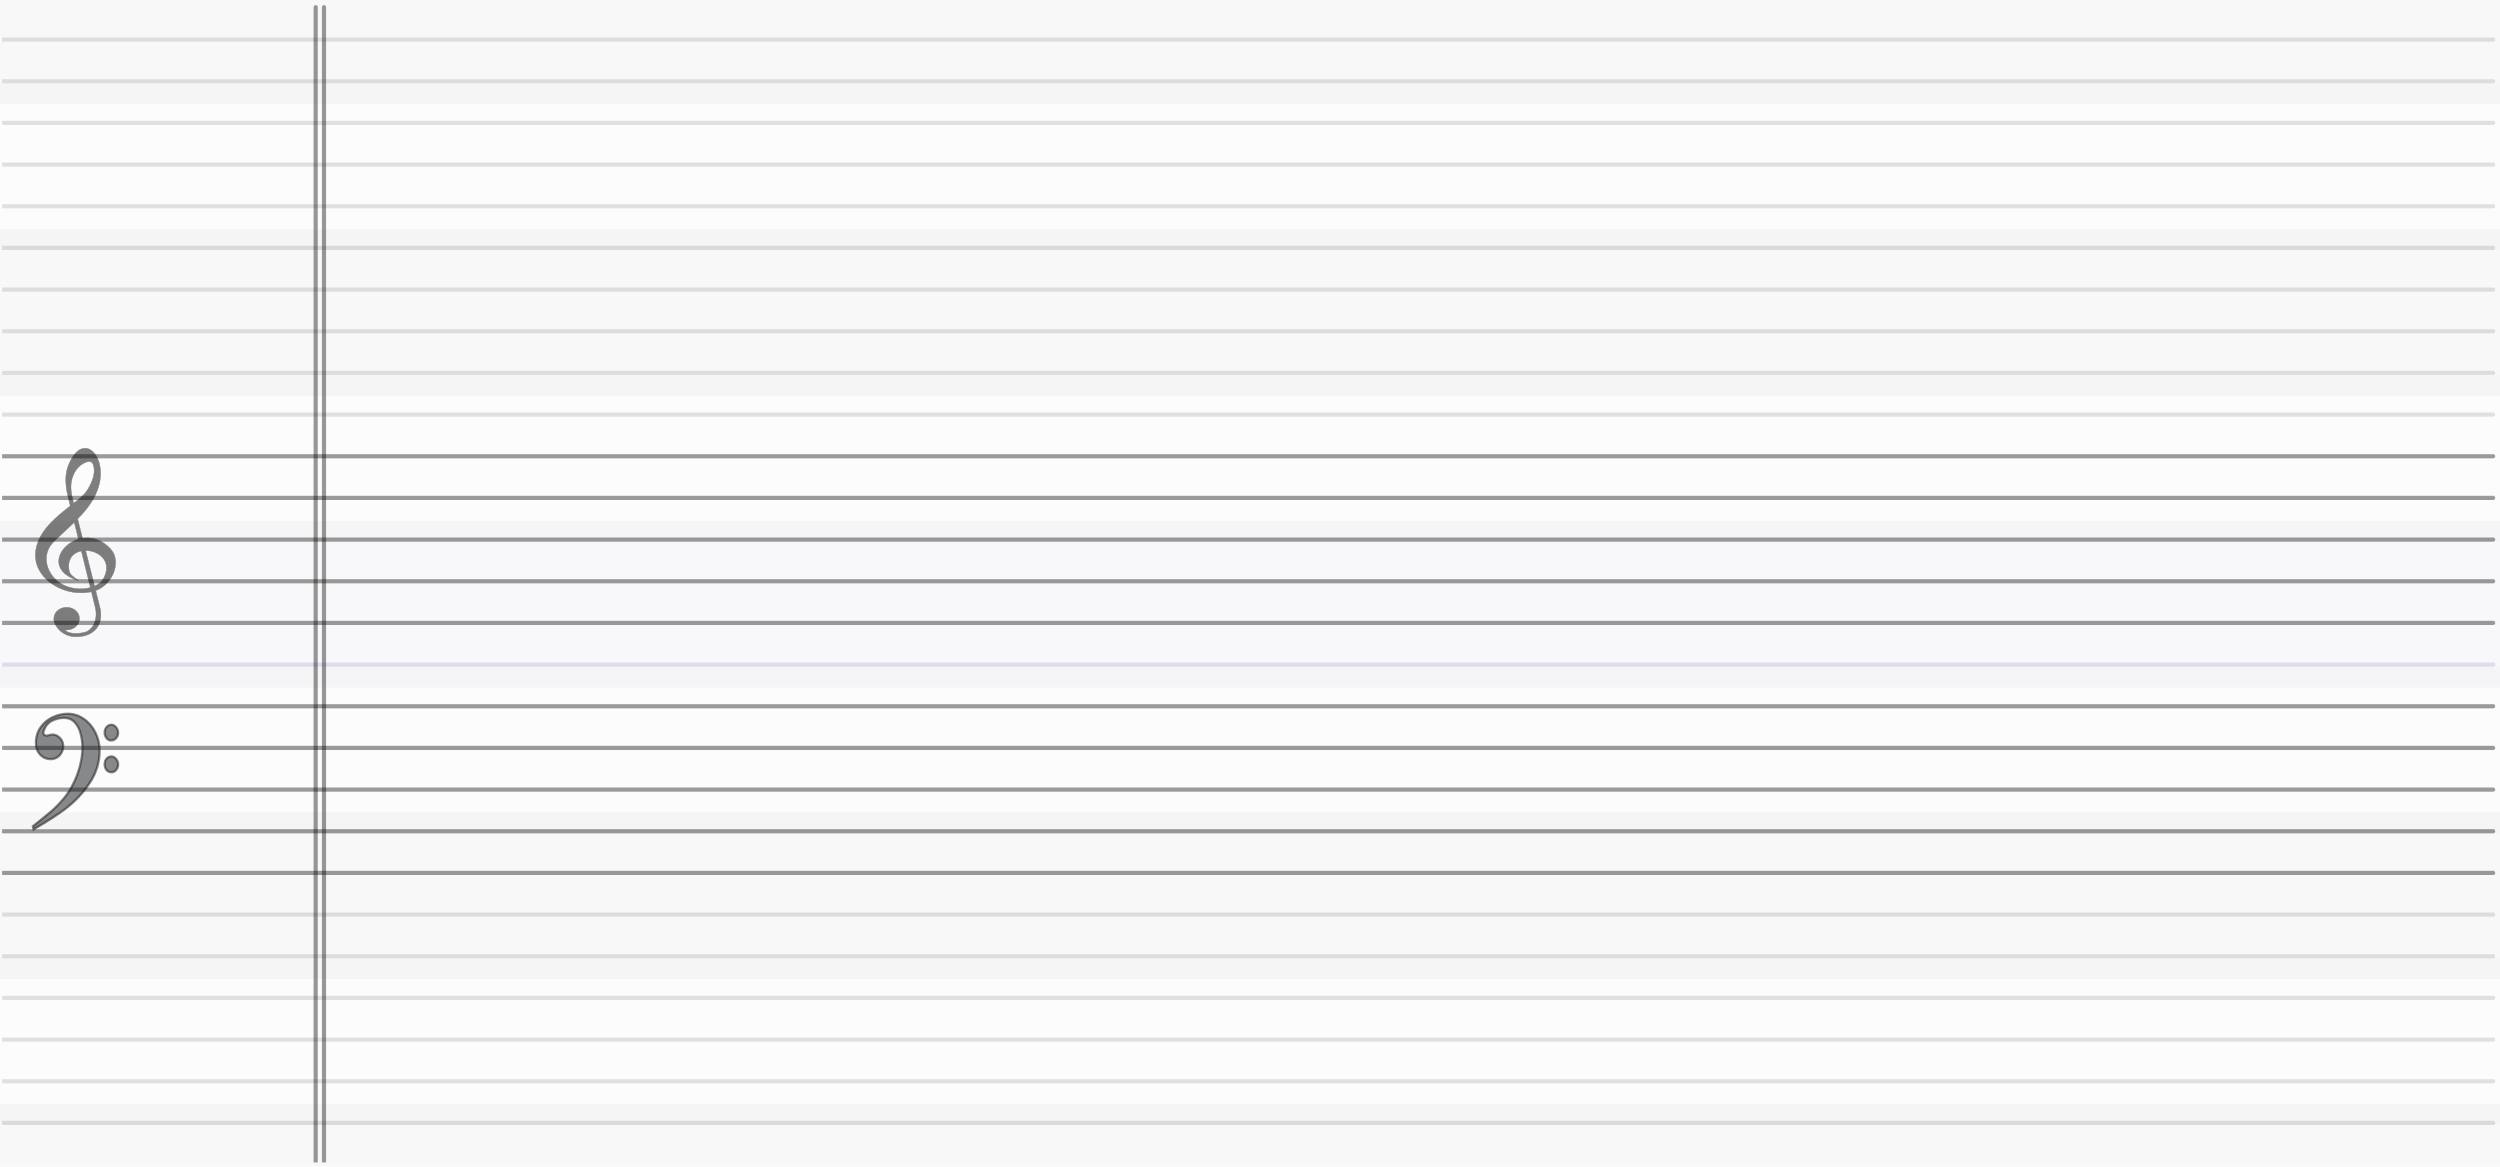 <?xml version="1.0" encoding="UTF-8" standalone="no"?>
<!-- Created with Inkscape (http://www.inkscape.org/) -->

<svg
   xmlns:dc="http://purl.org/dc/elements/1.1/"
   xmlns:cc="http://creativecommons.org/ns#"
   xmlns:rdf="http://www.w3.org/1999/02/22-rdf-syntax-ns#"
   xmlns:svg="http://www.w3.org/2000/svg"
   xmlns="http://www.w3.org/2000/svg"
   xmlns:sodipodi="http://sodipodi.sourceforge.net/DTD/sodipodi-0.dtd"
   xmlns:inkscape="http://www.inkscape.org/namespaces/inkscape"
   width="600"
   height="280"
   id="svg4493"
   version="1.1"
   inkscape:version="0.48.4 r9939"
   sodipodi:docname="sheet_background.svg"
   inkscape:export-filename="/home/leo/projects/music/pygame_mc/assets/images/sheet/sheet_background.png"
   inkscape:export-xdpi="90"
   inkscape:export-ydpi="90">
  <defs
     id="defs4495" />
  <sodipodi:namedview
     id="base"
     pagecolor="#ffffff"
     bordercolor="#666666"
     borderopacity="1.0"
     inkscape:pageopacity="0.0"
     inkscape:pageshadow="2"
     inkscape:zoom="1.5744911"
     inkscape:cx="320.54871"
     inkscape:cy="130.71893"
     inkscape:document-units="px"
     inkscape:current-layer="layer9"
     showgrid="false"
     inkscape:window-width="1855"
     inkscape:window-height="1056"
     inkscape:window-x="65"
     inkscape:window-y="24"
     inkscape:window-maximized="1" />
  <g
     inkscape:groupmode="layer"
     id="layer3"
     inkscape:label="backgorund"
     style="display:inline">
    <rect
       style="opacity:0.4;color:#000000;fill:#000053;fill-opacity:0.078;fill-rule:nonzero;stroke:none;stroke-width:1;marker:none;visibility:visible;display:inline;overflow:visible;enable-background:accumulate"
       id="rect4826"
       width="600"
       height="40"
       x="0"
       y="125" />
    <rect
       y="90"
       x="0"
       height="40"
       width="600"
       id="rect4829"
       style="opacity:0.4;color:#000000;fill:#000000;fill-opacity:0.039;fill-rule:nonzero;stroke:none;stroke-width:1;marker:none;visibility:visible;display:inline;overflow:visible;enable-background:accumulate" />
    <rect
       style="opacity:0.4;color:#000000;fill:#000000;fill-opacity:0.039;fill-rule:nonzero;stroke:none;stroke-width:1;marker:none;visibility:visible;display:inline;overflow:visible;enable-background:accumulate"
       id="rect4833"
       width="600"
       height="40"
       x="0"
       y="20" />
    <rect
       y="160"
       x="0"
       height="40"
       width="600"
       id="rect4837"
       style="opacity:0.4;color:#000000;fill:#000000;fill-opacity:0.039;fill-rule:nonzero;stroke:none;stroke-width:1;marker:none;visibility:visible;display:inline;overflow:visible;enable-background:accumulate" />
    <rect
       y="55"
       x="0"
       height="40"
       width="600"
       id="rect4831"
       style="opacity:0.4;color:#000000;fill:#000000;fill-opacity:0.078;fill-rule:nonzero;stroke:none;stroke-width:1;marker:none;visibility:visible;display:inline;overflow:visible;enable-background:accumulate" />
    <rect
       style="opacity:0.4;color:#000000;fill:#000000;fill-opacity:0.078;fill-rule:nonzero;stroke:none;stroke-width:1;marker:none;visibility:visible;display:inline;overflow:visible;enable-background:accumulate"
       id="rect4835"
       width="600"
       height="40"
       x="0"
       y="195" />
    <rect
       style="opacity:0.4;color:#000000;fill:#000000;fill-opacity:0.039;fill-rule:nonzero;stroke:none;stroke-width:1;marker:none;visibility:visible;display:inline;overflow:visible;enable-background:accumulate"
       id="rect4841"
       width="600"
       height="40"
       x="0"
       y="230" />
    <rect
       y="265"
       x="0"
       height="15"
       width="600"
       id="rect4851"
       style="opacity:0.4;color:#000000;fill:#000000;fill-opacity:0.078;fill-rule:nonzero;stroke:none;stroke-width:1;marker:none;visibility:visible;display:inline;overflow:visible;enable-background:accumulate" />
    <rect
       style="opacity:0.4;color:#000000;fill:#000000;fill-opacity:0.078;fill-rule:nonzero;stroke:none;stroke-width:1;marker:none;visibility:visible;display:inline;overflow:visible;enable-background:accumulate"
       id="rect4853"
       width="600"
       height="25"
       x="0"
       y="0" />
  </g>
  <g
     inkscape:groupmode="layer"
     id="layer5"
     inkscape:label="hlines"
     style="display:inline">
    <path
       transform="translate(0,-772.362)"
       inkscape:tile-y0="869.50003"
       inkscape:tile-x0="0.5"
       inkscape:connector-curvature="0"
       id="use5147"
       d="m 0.5,931.862 c 599.887,0 599,0 599,0"
       style="opacity:0.7;fill:#000000;fill-opacity:1;stroke:#000080;stroke-width:1px;stroke-linecap:butt;stroke-linejoin:miter;stroke-opacity:0.157;display:inline" />
    <path
       transform="translate(0,-772.362)"
       inkscape:tile-y0="869.50003"
       inkscape:tile-x0="0.5"
       inkscape:connector-curvature="0"
       id="use5125"
       d="m 0.511,821.862 c 599.857,0 598.97,0 598.97,0"
       style="opacity:0.7;fill:none;stroke:#000000;stroke-width:1px;stroke-linecap:butt;stroke-linejoin:miter;stroke-opacity:0.16;display:inline" />
    <path
       transform="translate(0,-772.362)"
       inkscape:tile-y0="869.50003"
       inkscape:tile-x0="0.5"
       inkscape:connector-curvature="0"
       id="use5127"
       d="m 0.511,831.862 c 599.857,0 598.97,0 598.97,0"
       style="opacity:0.7;fill:none;stroke:#000000;stroke-width:1px;stroke-linecap:butt;stroke-linejoin:miter;stroke-opacity:0.16;display:inline" />
    <path
       transform="translate(0,-772.362)"
       inkscape:tile-y0="869.50003"
       inkscape:tile-x0="0.5"
       inkscape:connector-curvature="0"
       id="use5129"
       d="m 0.511,841.862 c 599.857,0 598.97,0 598.97,0"
       style="opacity:0.7;fill:none;stroke:#000000;stroke-width:1px;stroke-linecap:butt;stroke-linejoin:miter;stroke-opacity:0.16;display:inline" />
    <path
       transform="translate(0,-772.362)"
       inkscape:tile-y0="869.50003"
       inkscape:tile-x0="0.5"
       inkscape:connector-curvature="0"
       id="use5131"
       d="m 0.511,851.862 c 599.857,0 598.97,0 598.97,0"
       style="opacity:0.7;fill:none;stroke:#000000;stroke-width:1px;stroke-linecap:butt;stroke-linejoin:miter;stroke-opacity:0.16;display:inline" />
    <path
       transform="translate(0,-772.362)"
       inkscape:tile-y0="869.50003"
       inkscape:tile-x0="0.5"
       inkscape:connector-curvature="0"
       id="use5133"
       d="m 0.511,861.862 c 599.857,0 598.97,0 598.97,0"
       style="opacity:0.7;fill:none;stroke:#000000;stroke-width:1px;stroke-linecap:butt;stroke-linejoin:miter;stroke-opacity:0.16;display:inline" />
    <path
       transform="translate(0,-772.362)"
       inkscape:tile-y0="869.50003"
       inkscape:tile-x0="0.5"
       inkscape:connector-curvature="0"
       id="use5135"
       d="m 0.511,871.862 c 599.857,0 598.97,0 598.97,0"
       style="opacity:0.7;fill:none;stroke:#000000;stroke-width:1px;stroke-linecap:butt;stroke-linejoin:miter;stroke-opacity:0.16;display:inline" />
    <path
       transform="translate(0,-772.362)"
       inkscape:tile-y0="869.50003"
       inkscape:tile-x0="0.5"
       inkscape:connector-curvature="0"
       id="use5169"
       d="m 0.511,811.862 c 599.857,0 598.97,0 598.97,0"
       style="opacity:0.7;fill:none;stroke:#000000;stroke-width:1px;stroke-linecap:butt;stroke-linejoin:miter;stroke-opacity:0.16;display:inline" />
    <path
       transform="translate(0,-772.362)"
       inkscape:tile-y0="869.50003"
       inkscape:tile-x0="0.5"
       inkscape:connector-curvature="0"
       id="use5203"
       d="m 0.5,781.862 c 599.879,0 598.991,0 598.991,0"
       style="opacity:0.7;fill:none;stroke:#000000;stroke-width:1px;stroke-linecap:butt;stroke-linejoin:miter;stroke-opacity:0.16;display:inline" />
    <path
       transform="translate(0,-772.362)"
       inkscape:tile-y0="869.50003"
       inkscape:tile-x0="0.5"
       inkscape:connector-curvature="0"
       id="use5205"
       d="m 0.511,791.862 c 599.857,0 598.97,0 598.97,0"
       style="opacity:0.7;fill:none;stroke:#000000;stroke-width:1px;stroke-linecap:butt;stroke-linejoin:miter;stroke-opacity:0.16;display:inline" />
    <path
       transform="translate(0,-772.362)"
       inkscape:tile-y0="869.50003"
       inkscape:tile-x0="0.5"
       inkscape:connector-curvature="0"
       id="use5207"
       d="m 0.511,801.862 c 599.857,0 598.97,0 598.97,0"
       style="opacity:0.7;fill:none;stroke:#000000;stroke-width:1px;stroke-linecap:butt;stroke-linejoin:miter;stroke-opacity:0.16;display:inline" />
    <path
       transform="translate(0,-772.362)"
       inkscape:tile-y0="869.50003"
       inkscape:tile-x0="0.5"
       inkscape:connector-curvature="0"
       id="use5159"
       d="m 0.511,991.862 c 599.857,0 598.97,0 598.97,0"
       style="opacity:0.7;fill:none;stroke:#000000;stroke-width:1px;stroke-linecap:butt;stroke-linejoin:miter;stroke-opacity:0.16;display:inline" />
    <path
       transform="translate(0,-772.362)"
       inkscape:tile-y0="869.50003"
       inkscape:tile-x0="0.5"
       inkscape:connector-curvature="0"
       id="use5161"
       d="m 0.511,1001.862 c 599.857,0 598.97,0 598.97,0"
       style="opacity:0.7;fill:none;stroke:#000000;stroke-width:1px;stroke-linecap:butt;stroke-linejoin:miter;stroke-opacity:0.16;display:inline" />
    <path
       transform="translate(0,-772.362)"
       inkscape:tile-y0="869.50003"
       inkscape:tile-x0="0.5"
       inkscape:connector-curvature="0"
       id="use5163"
       d="m 0.511,1011.862 c 599.857,0 598.97,0 598.97,0"
       style="opacity:0.7;fill:none;stroke:#000000;stroke-width:1px;stroke-linecap:butt;stroke-linejoin:miter;stroke-opacity:0.16;display:inline" />
    <path
       transform="translate(0,-772.362)"
       inkscape:tile-y0="869.50003"
       inkscape:tile-x0="0.5"
       inkscape:connector-curvature="0"
       id="use5165"
       d="m 0.511,1031.862 c 599.857,0 598.97,0 598.97,0"
       style="opacity:0.7;fill:none;stroke:#000000;stroke-width:1px;stroke-linecap:butt;stroke-linejoin:miter;stroke-opacity:0.16;display:inline" />
    <path
       transform="translate(0,-772.362)"
       inkscape:tile-y0="869.50003"
       inkscape:tile-x0="0.5"
       inkscape:connector-curvature="0"
       id="use5209"
       d="m 0.5,1041.862 c 599.879,0 598.991,0 598.991,0"
       style="opacity:0.7;fill:none;stroke:#000000;stroke-width:1px;stroke-linecap:butt;stroke-linejoin:miter;stroke-opacity:0.16;display:inline" />
    <path
       transform="translate(0,-772.362)"
       inkscape:tile-y0="869.50003"
       inkscape:tile-x0="0.5"
       inkscape:connector-curvature="0"
       id="use5163-3"
       d="m 0.5,1021.862 c 599.857,0 598.97,0 598.97,0"
       style="opacity:0.7;fill:none;stroke:#000000;stroke-width:1px;stroke-linecap:butt;stroke-linejoin:miter;stroke-opacity:0.16;display:inline" />
    <path
       inkscape:tile-y0="869.50003"
       inkscape:tile-x0="0.5"
       inkscape:connector-curvature="0"
       id="path3388"
       d="m 0.511,109.5 c 599.857,0 598.97,0 598.97,0"
       style="opacity:0.7;fill:none;stroke:#000000;stroke-width:1px;stroke-linecap:butt;stroke-linejoin:miter;stroke-opacity:0.16" />
    <path
       inkscape:tile-y0="869.50003"
       inkscape:tile-x0="0.5"
       inkscape:connector-curvature="0"
       id="path3390"
       d="m 0.511,119.5 c 599.857,0 598.97,0 598.97,0"
       style="opacity:0.7;fill:none;stroke:#000000;stroke-width:1px;stroke-linecap:butt;stroke-linejoin:miter;stroke-opacity:0.16" />
    <path
       inkscape:tile-y0="869.50003"
       inkscape:tile-x0="0.5"
       inkscape:connector-curvature="0"
       id="path3392"
       d="m 0.511,129.5 c 599.857,0 598.97,0 598.97,0"
       style="opacity:0.7;fill:none;stroke:#000000;stroke-width:1px;stroke-linecap:butt;stroke-linejoin:miter;stroke-opacity:0.16" />
    <path
       inkscape:tile-y0="869.50003"
       inkscape:tile-x0="0.5"
       inkscape:connector-curvature="0"
       id="path3394"
       d="m 0.511,139.5 c 599.857,0 598.97,0 598.97,0"
       style="opacity:0.7;fill:none;stroke:#000000;stroke-width:1px;stroke-linecap:butt;stroke-linejoin:miter;stroke-opacity:0.16" />
    <path
       inkscape:tile-y0="869.50003"
       inkscape:tile-x0="0.5"
       inkscape:connector-curvature="0"
       id="path3396"
       d="m 0.511,149.5 c 599.857,0 598.97,0 598.97,0"
       style="opacity:0.7;fill:none;stroke:#000000;stroke-width:1px;stroke-linecap:butt;stroke-linejoin:miter;stroke-opacity:0.16" />
    <path
       inkscape:tile-y0="869.50003"
       inkscape:tile-x0="0.5"
       inkscape:connector-curvature="0"
       id="path3412"
       d="m 0.511,169.5 c 599.857,0 598.97,0 598.97,0"
       style="opacity:0.7;fill:none;stroke:#000000;stroke-width:1px;stroke-linecap:butt;stroke-linejoin:miter;stroke-opacity:0.16" />
    <path
       inkscape:tile-y0="869.50003"
       inkscape:tile-x0="0.5"
       inkscape:connector-curvature="0"
       id="path3414"
       d="m 0.511,179.5 c 599.857,0 598.97,0 598.97,0"
       style="opacity:0.7;fill:none;stroke:#000000;stroke-width:1px;stroke-linecap:butt;stroke-linejoin:miter;stroke-opacity:0.16" />
    <path
       inkscape:tile-y0="869.50003"
       inkscape:tile-x0="0.5"
       inkscape:connector-curvature="0"
       id="path3416"
       d="m 0.511,189.5 c 599.857,0 598.97,0 598.97,0"
       style="opacity:0.7;fill:none;stroke:#000000;stroke-width:1px;stroke-linecap:butt;stroke-linejoin:miter;stroke-opacity:0.16" />
    <path
       inkscape:tile-y0="869.50003"
       inkscape:tile-x0="0.5"
       inkscape:connector-curvature="0"
       id="path3418"
       d="m 0.511,199.5 c 599.857,0 598.97,0 598.97,0"
       style="opacity:0.7;fill:none;stroke:#000000;stroke-width:1px;stroke-linecap:butt;stroke-linejoin:miter;stroke-opacity:0.16" />
    <path
       inkscape:tile-y0="869.50003"
       inkscape:tile-x0="0.5"
       inkscape:connector-curvature="0"
       id="path3420"
       d="m 0.511,209.5 c 599.857,0 598.97,0 598.97,0"
       style="opacity:0.7;fill:none;stroke:#000000;stroke-width:1px;stroke-linecap:butt;stroke-linejoin:miter;stroke-opacity:0.16" />
  </g>
  <g
     inkscape:groupmode="layer"
     id="layer6"
     inkscape:label="vlines"
     style="display:inline">
    <g
       inkscape:groupmode="layer"
       id="layer9"
       inkscape:label="FirstLine">
      <path
         style="display:inline;opacity:0.4;fill:none;stroke:#000000;stroke-width:1px;stroke-linecap:butt;stroke-linejoin:miter;stroke-opacity:1"
         d="m 75.761,278.99 c 0,-278.297 0,-277.792 0,-277.792"
         id="path6087"
         inkscape:connector-curvature="0" />
      <path
         inkscape:connector-curvature="0"
         id="path4872"
         d="m 77.761,278.99 c 0,-278.297 0,-277.792 0,-277.792"
         style="opacity:0.4;fill:none;stroke:#000000;stroke-width:1px;stroke-linecap:butt;stroke-linejoin:miter;stroke-opacity:1;display:inline" />
    </g>
    <g
       inkscape:groupmode="layer"
       id="layer11"
       inkscape:label="OtherLines"
       style="display:none">
      <path
         inkscape:connector-curvature="0"
         id="path6089"
         d="m 249.095,278.99 c 0,-278.297 0,-277.792 0,-277.792"
         style="opacity:0.4;fill:none;stroke:#000000;stroke-width:1px;stroke-linecap:butt;stroke-linejoin:miter;stroke-opacity:1;display:inline" />
      <path
         style="opacity:0.4;fill:none;stroke:#000000;stroke-width:1px;stroke-linecap:butt;stroke-linejoin:miter;stroke-opacity:1;display:inline"
         d="m 422.428,278.99 c 0,-278.297 0,-277.792 0,-277.792"
         id="path6091"
         inkscape:connector-curvature="0" />
      <path
         inkscape:connector-curvature="0"
         id="path6093"
         d="m 595.761,278.99 c 0,-278.297 0,-277.792 0,-277.792"
         style="opacity:0.4;fill:none;stroke:#000000;stroke-width:1px;stroke-linecap:butt;stroke-linejoin:miter;stroke-opacity:1;display:inline" />
    </g>
  </g>
  <g
     inkscape:label="Lines-G-clef"
     inkscape:groupmode="layer"
     id="layer1"
     transform="translate(0,-772.362)"
     style="display:inline">
    <g
       id="g5464"
       style="stroke:#000000;stroke-opacity:0.314">
      <path
         inkscape:tile-y0="869.50003"
         inkscape:tile-x0="0.5"
         inkscape:connector-curvature="0"
         id="use5137"
         d="m 0.511,881.862 c 599.857,0 598.97,0 598.97,0"
         style="fill:none;stroke:#000000;stroke-width:1px;stroke-linecap:butt;stroke-linejoin:miter;stroke-opacity:0.314" />
      <path
         inkscape:tile-y0="869.50003"
         inkscape:tile-x0="0.5"
         inkscape:connector-curvature="0"
         id="use5139"
         d="m 0.511,891.862 c 599.857,0 598.97,0 598.97,0"
         style="fill:none;stroke:#000000;stroke-width:1px;stroke-linecap:butt;stroke-linejoin:miter;stroke-opacity:0.314" />
      <path
         inkscape:tile-y0="869.50003"
         inkscape:tile-x0="0.5"
         inkscape:connector-curvature="0"
         id="use5141"
         d="m 0.511,901.862 c 599.857,0 598.97,0 598.97,0"
         style="fill:none;stroke:#000000;stroke-width:1px;stroke-linecap:butt;stroke-linejoin:miter;stroke-opacity:0.314" />
      <path
         inkscape:tile-y0="869.50003"
         inkscape:tile-x0="0.5"
         inkscape:connector-curvature="0"
         id="use5143"
         d="m 0.511,911.862 c 599.857,0 598.97,0 598.97,0"
         style="fill:none;stroke:#000000;stroke-width:1px;stroke-linecap:butt;stroke-linejoin:miter;stroke-opacity:0.314" />
      <path
         inkscape:tile-y0="869.50003"
         inkscape:tile-x0="0.5"
         inkscape:connector-curvature="0"
         id="use5145"
         d="m 0.511,921.862 c 599.857,0 598.97,0 598.97,0"
         style="fill:none;stroke:#000000;stroke-width:1px;stroke-linecap:butt;stroke-linejoin:miter;stroke-opacity:0.314" />
    </g>
  </g>
  <g
     inkscape:groupmode="layer"
     id="layer2"
     inkscape:label="G-clef"
     style="display:inline">
    <g
       id="g1876"
       transform="matrix(0.818,0,0,0.704,-19.477,103.359)"
       style="opacity:0.5">
      <path
         inkscape:connector-curvature="0"
         sodipodi:nodetypes="cssssssssscsssssssssc"
         id="path1947"
         d="m 39.709,63.679 c -0.392,2.092 1.791,6.436 6.182,6.578 5.308,0.172 8.7,-3.889 7.12,-10.516 L 45.087,23.172 c -0.943,-4.353 -0.235,-6.714 0.268,-8.122 1.344,-3.754 4.701,-5.303 5.518,-4.101 0.467,0.686 1.595,3.895 -1.617,9.642 -2.505,4.482 -14.159,10.359 -15.015,20.877 -0.74,9.146 8.834,15.901 17.098,13.246 5.486,-1.763 8.315,-10.09 4.919,-14.385 C 47.296,28.994 32.924,46.341 46.847,51.093 45.333,49.902 44.301,48.98 44.108,47.853 42.238,36.877 58.741,39.775 54.294,50.187 52.466,54.469 45.08,55.297 40.874,51.477 37.351,48.278 35.787,42.113 39.708,37.688 45.019,31.694 51.289,26.314 52.954,18.109 54.923,8.406 48.494,0.842 44.429,10.386 c -1.364,3.202 -1.872,6.417 -0.566,12.578 l 7.918,37.348 c 0.567,2.674 0.187,6.353 -2.308,8.044 -1.236,0.838 -5.611,1.414 -6.681,-0.585"
         style="fill:#000000;fill-opacity:1;fill-rule:nonzero;stroke:#000000;stroke-width:0.133;stroke-linecap:butt;stroke-linejoin:miter;stroke-miterlimit:4;stroke-opacity:1;stroke-dasharray:none" />
      <path
         transform="matrix(-1.085,-0.02,0.02,-1.085,90.689,135.057)"
         d="m 48.249,64.584 a 3.44,3.499 0 1 1 -6.879,0 3.44,3.499 0 1 1 6.879,0 z"
         sodipodi:ry="3.4987047"
         sodipodi:rx="3.439605"
         sodipodi:cy="64.584198"
         sodipodi:cx="44.809425"
         id="path4608"
         style="fill:#000000;fill-opacity:1;stroke:#000000;stroke-width:0.123;stroke-miterlimit:4;stroke-opacity:1;stroke-dasharray:none"
         sodipodi:type="arc" />
    </g>
  </g>
  <g
     inkscape:groupmode="layer"
     id="layer4"
     inkscape:label="Lines F-Clef"
     style="display:inline">
    <g
       transform="translate(0,-772.362)"
       id="g5457"
       style="stroke:#000000;stroke-opacity:0.314">
      <path
         inkscape:tile-y0="869.50003"
         inkscape:tile-x0="0.5"
         inkscape:connector-curvature="0"
         id="use5149"
         d="m 0.511,941.862 c 599.857,0 598.97,0 598.97,0"
         style="fill:none;stroke:#000000;stroke-width:1px;stroke-linecap:butt;stroke-linejoin:miter;stroke-opacity:0.314" />
      <path
         inkscape:tile-y0="869.50003"
         inkscape:tile-x0="0.5"
         inkscape:connector-curvature="0"
         id="use5151"
         d="m 0.511,951.862 c 599.857,0 598.97,0 598.97,0"
         style="fill:none;stroke:#000000;stroke-width:1px;stroke-linecap:butt;stroke-linejoin:miter;stroke-opacity:0.314" />
      <path
         inkscape:tile-y0="869.50003"
         inkscape:tile-x0="0.5"
         inkscape:connector-curvature="0"
         id="use5153"
         d="m 0.511,961.862 c 599.857,0 598.97,0 598.97,0"
         style="fill:none;stroke:#000000;stroke-width:1px;stroke-linecap:butt;stroke-linejoin:miter;stroke-opacity:0.314" />
      <path
         inkscape:tile-y0="869.50003"
         inkscape:tile-x0="0.5"
         inkscape:connector-curvature="0"
         id="use5155"
         d="m 0.511,971.862 c 599.857,0 598.97,0 598.97,0"
         style="fill:none;stroke:#000000;stroke-width:1px;stroke-linecap:butt;stroke-linejoin:miter;stroke-opacity:0.314" />
      <path
         inkscape:tile-y0="869.50003"
         inkscape:tile-x0="0.5"
         inkscape:connector-curvature="0"
         id="use5157"
         d="m 0.511,981.862 c 599.857,0 598.97,0 598.97,0"
         style="fill:none;stroke:#000000;stroke-width:1px;stroke-linecap:butt;stroke-linejoin:miter;stroke-opacity:0.314" />
    </g>
  </g>
  <g
     inkscape:groupmode="layer"
     id="layer7"
     inkscape:label="F-Clef"
     style="display:inline">
    <path
       transform="translate(0,-772.362)"
       inkscape:connector-curvature="0"
       style="opacity:0.5;fill:#131516;fill-rule:evenodd;stroke:#131516;stroke-width:0.55"
       id="path19"
       d="m 7.886,970.666 c 1.96,-1.558 3.423,-2.737 4.366,-3.552 0.943,-0.801 1.935,-1.805 2.952,-2.999 1.017,-1.194 1.873,-2.548 2.568,-4.048 0.546,-1.107 1.017,-2.388 1.402,-3.844 0.385,-1.441 0.583,-2.839 0.62,-4.164 0,-1.238 -0.136,-2.417 -0.422,-3.523 -0.273,-1.121 -0.744,-2.038 -1.414,-2.781 -0.67,-0.728 -1.538,-1.092 -2.617,-1.092 -1.042,0 -2.022,0.247 -2.94,0.728 -0.905,0.495 -1.55,1.281 -1.91,2.388 0,0.102 -0.05,0.233 -0.124,0.422 0.025,0.233 0.124,0.408 0.31,0.539 0.186,0.131 0.347,0.189 0.496,0.189 0.074,0 0.285,-0.044 0.608,-0.131 0.335,-0.087 0.608,-0.146 0.831,-0.146 0.657,0 1.24,0.277 1.774,0.815 0.521,0.539 0.781,1.194 0.781,1.966 0,0.553 -0.136,1.077 -0.397,1.558 -0.26,0.48 -0.62,0.874 -1.079,1.15 -0.459,0.291 -0.967,0.422 -1.513,0.422 -0.992,0 -1.836,-0.349 -2.53,-1.063 -0.682,-0.728 -1.03,-1.645 -1.03,-2.795 0,-1.47 0.385,-2.737 1.141,-3.815 0.769,-1.077 1.737,-1.878 2.927,-2.417 1.178,-0.553 2.369,-0.815 3.585,-0.815 1.327,0 2.592,0.393 3.771,1.194 1.191,0.786 2.121,1.878 2.816,3.232 0.695,1.369 1.054,2.825 1.054,4.397 0,2.795 -0.794,5.387 -2.382,7.789 -1.588,2.402 -3.547,4.484 -5.892,6.261 -1.563,1.208 -4.093,2.839 -7.579,4.892 L 7.886,970.666 z M 25.115,948.143 c 0,-0.524 0.161,-0.961 0.484,-1.31 0.31,-0.364 0.695,-0.539 1.154,-0.539 0.397,0 0.769,0.204 1.104,0.597 0.335,0.379 0.496,0.83 0.496,1.325 0,0.524 -0.174,0.975 -0.496,1.339 -0.347,0.349 -0.732,0.524 -1.166,0.524 -0.459,0 -0.831,-0.175 -1.129,-0.568 -0.298,-0.379 -0.447,-0.83 -0.447,-1.369 z m 0,7.629 c 0,-0.524 0.161,-0.975 0.459,-1.325 0.31,-0.364 0.695,-0.539 1.178,-0.539 0.397,0 0.757,0.189 1.104,0.582 0.323,0.393 0.496,0.815 0.496,1.281 0,0.568 -0.161,1.019 -0.471,1.383 -0.323,0.364 -0.695,0.553 -1.129,0.553 -0.484,0 -0.868,-0.189 -1.178,-0.539 -0.298,-0.349 -0.459,-0.815 -0.459,-1.398 z"
       class="fil1 str1" />
  </g>
</svg>

